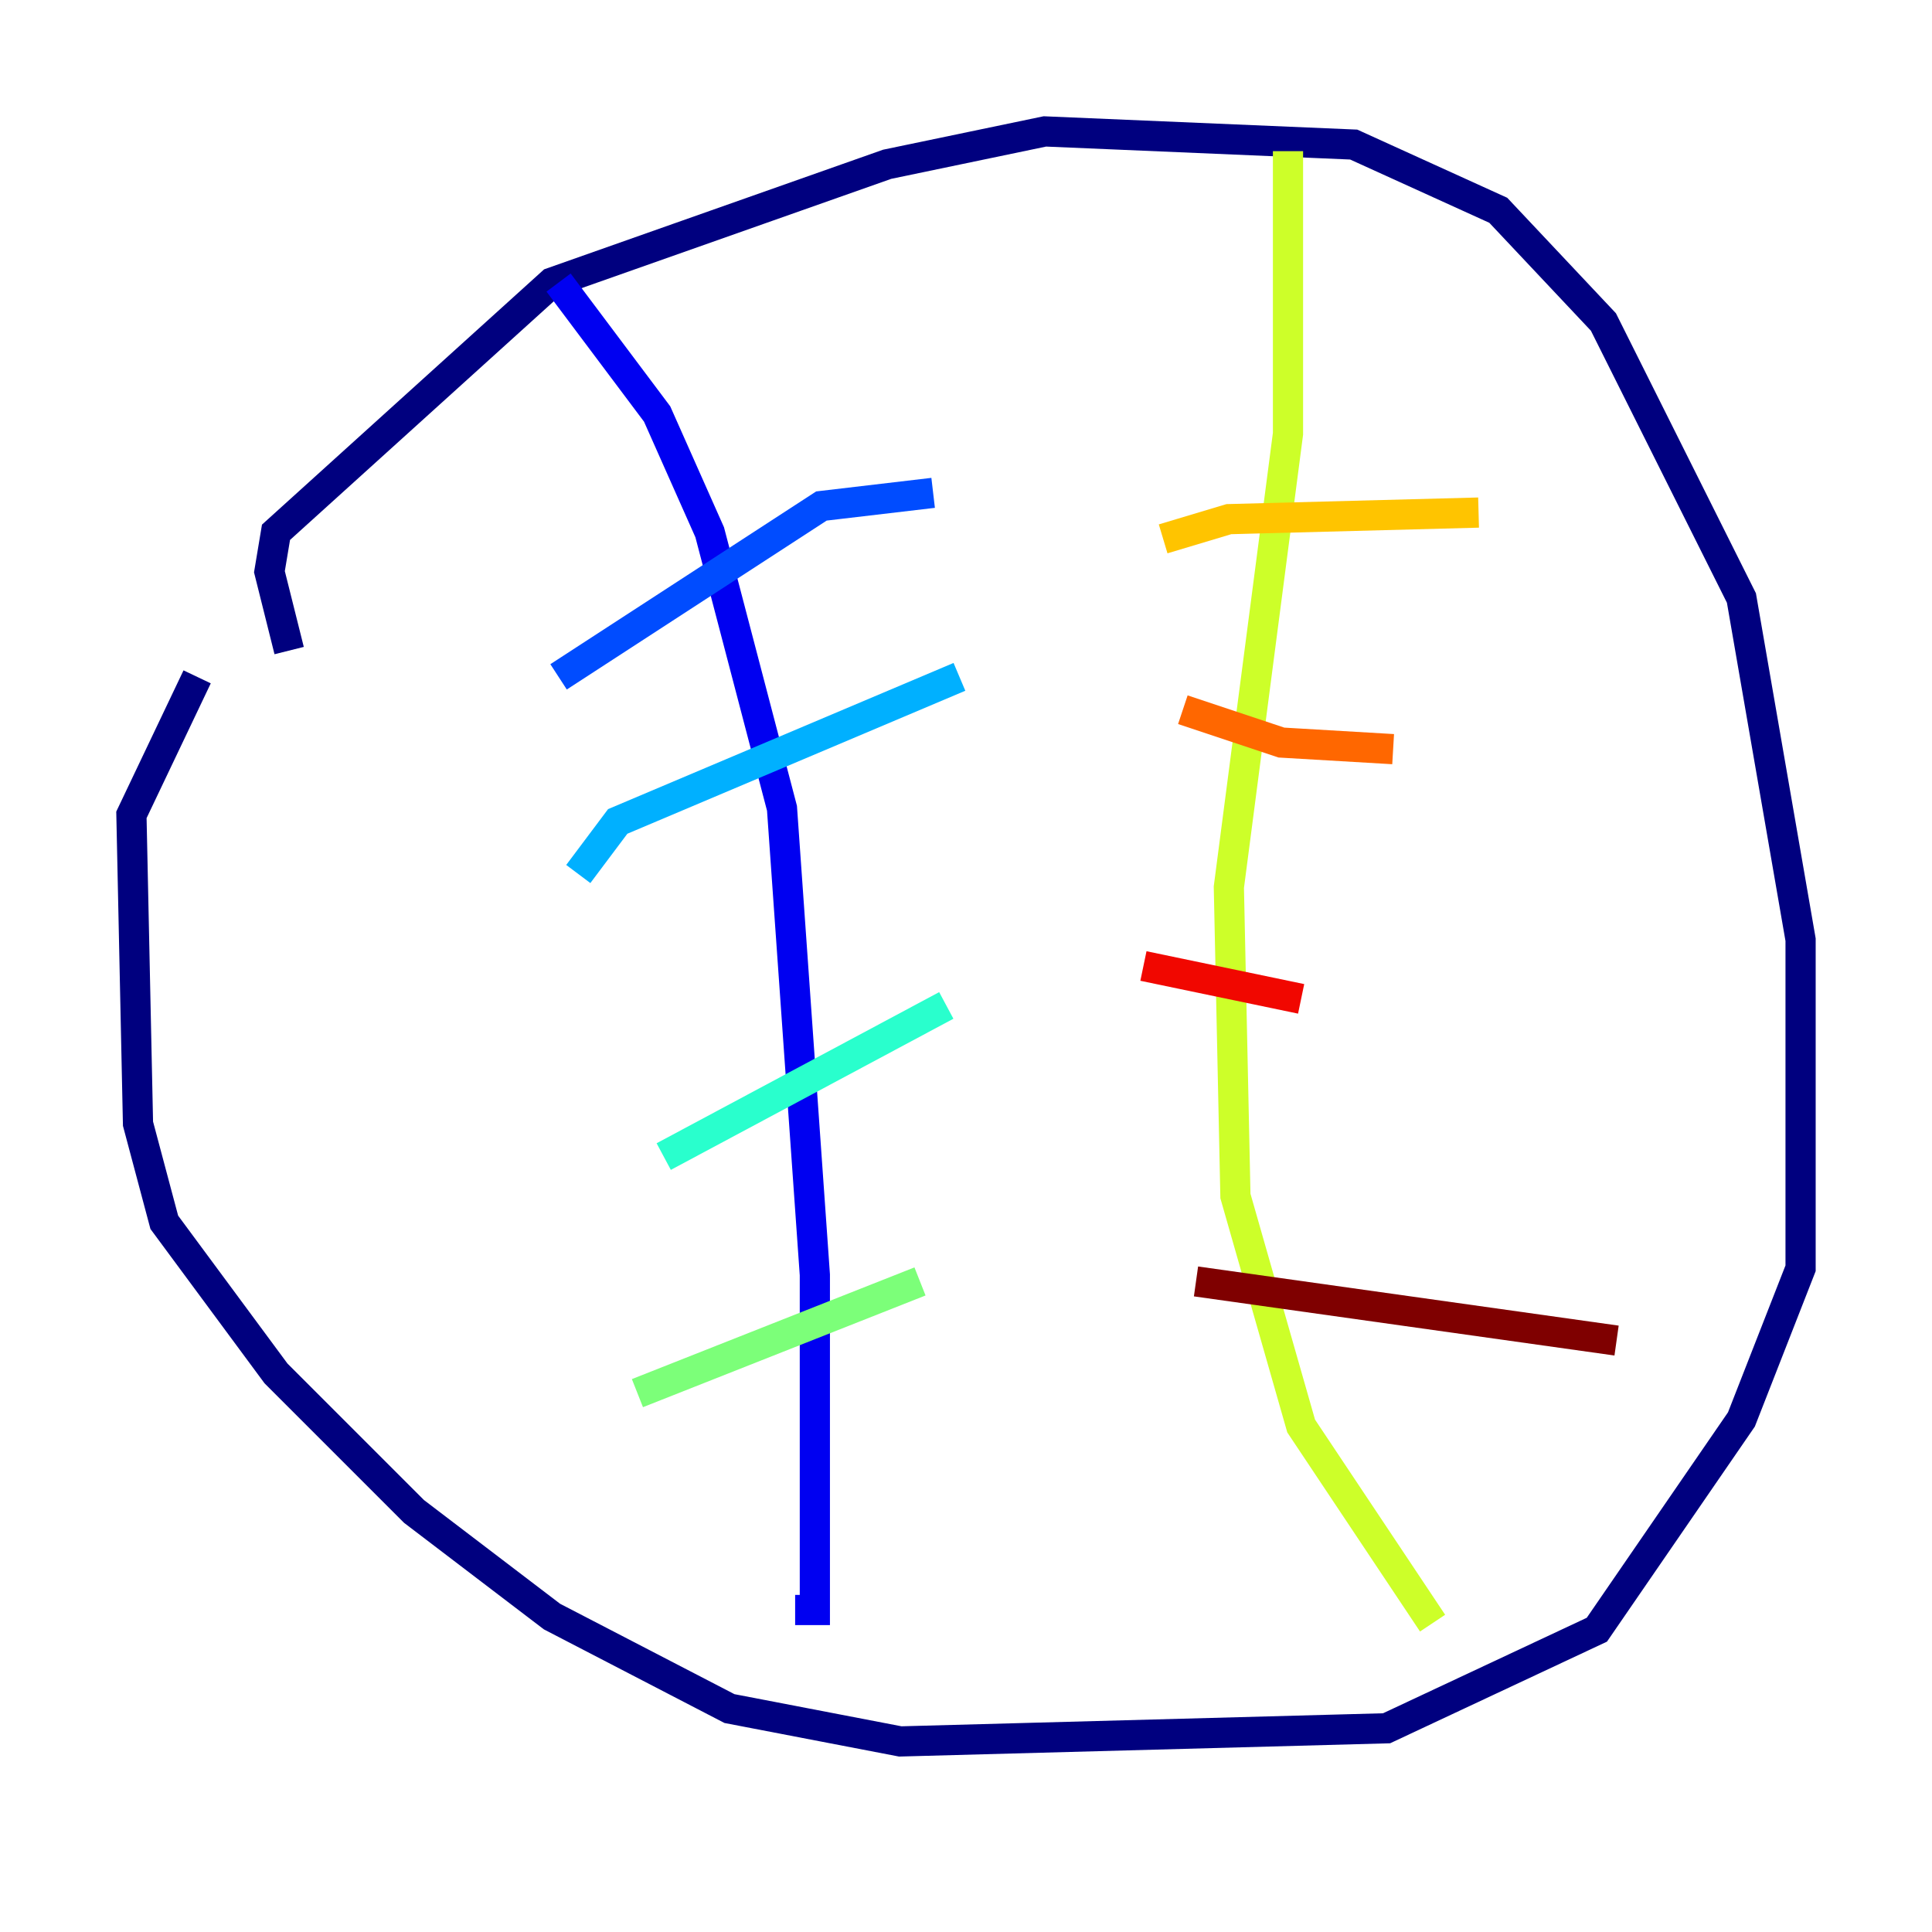 <?xml version="1.0" encoding="utf-8" ?>
<svg baseProfile="tiny" height="128" version="1.2" viewBox="0,0,128,128" width="128" xmlns="http://www.w3.org/2000/svg" xmlns:ev="http://www.w3.org/2001/xml-events" xmlns:xlink="http://www.w3.org/1999/xlink"><defs /><polyline fill="none" points="19.157,43.102 17.85,37.878 18.286,35.265 36.571,18.721 58.776,10.884 69.225,8.707 89.687,9.578 99.265,13.932 106.231,21.333 115.374,39.619 119.293,62.258 119.293,84.027 115.374,94.041 105.796,107.973 91.864,114.503 59.646,115.374 48.327,113.197 36.571,107.102 27.429,100.136 18.286,90.993 10.884,80.98 9.143,74.449 8.707,53.986 13.061,44.843" stroke="#00007f" stroke-width="2" /><polyline fill="none" points="37.007,18.721 43.537,27.429 47.02,35.265 51.809,53.551 53.986,84.463 53.986,106.667 52.68,106.667" stroke="#0000f1" stroke-width="2" /><polyline fill="none" points="61.823,32.653 54.422,33.524 37.007,44.843" stroke="#004cff" stroke-width="2" /><polyline fill="none" points="63.565,44.843 40.925,54.422 38.313,57.905" stroke="#00b0ff" stroke-width="2" /><polyline fill="none" points="62.694,66.612 43.973,76.626" stroke="#29ffcd" stroke-width="2" /><polyline fill="none" points="60.952,84.898 42.231,92.299" stroke="#7cff79" stroke-width="2" /><polyline fill="none" points="85.333,10.014 85.333,28.735 81.415,58.776 81.85,79.238 86.204,94.476 94.912,107.537" stroke="#cdff29" stroke-width="2" /><polyline fill="none" points="77.061,35.701 81.415,34.395 97.959,33.959" stroke="#ffc400" stroke-width="2" /><polyline fill="none" points="78.367,47.02 84.898,49.197 92.299,49.633" stroke="#ff6700" stroke-width="2" /><polyline fill="none" points="75.755,64.0 86.204,66.177" stroke="#f10700" stroke-width="2" /><polyline fill="none" points="79.238,84.898 107.102,88.816" stroke="#7f0000" stroke-width="2" /></svg>